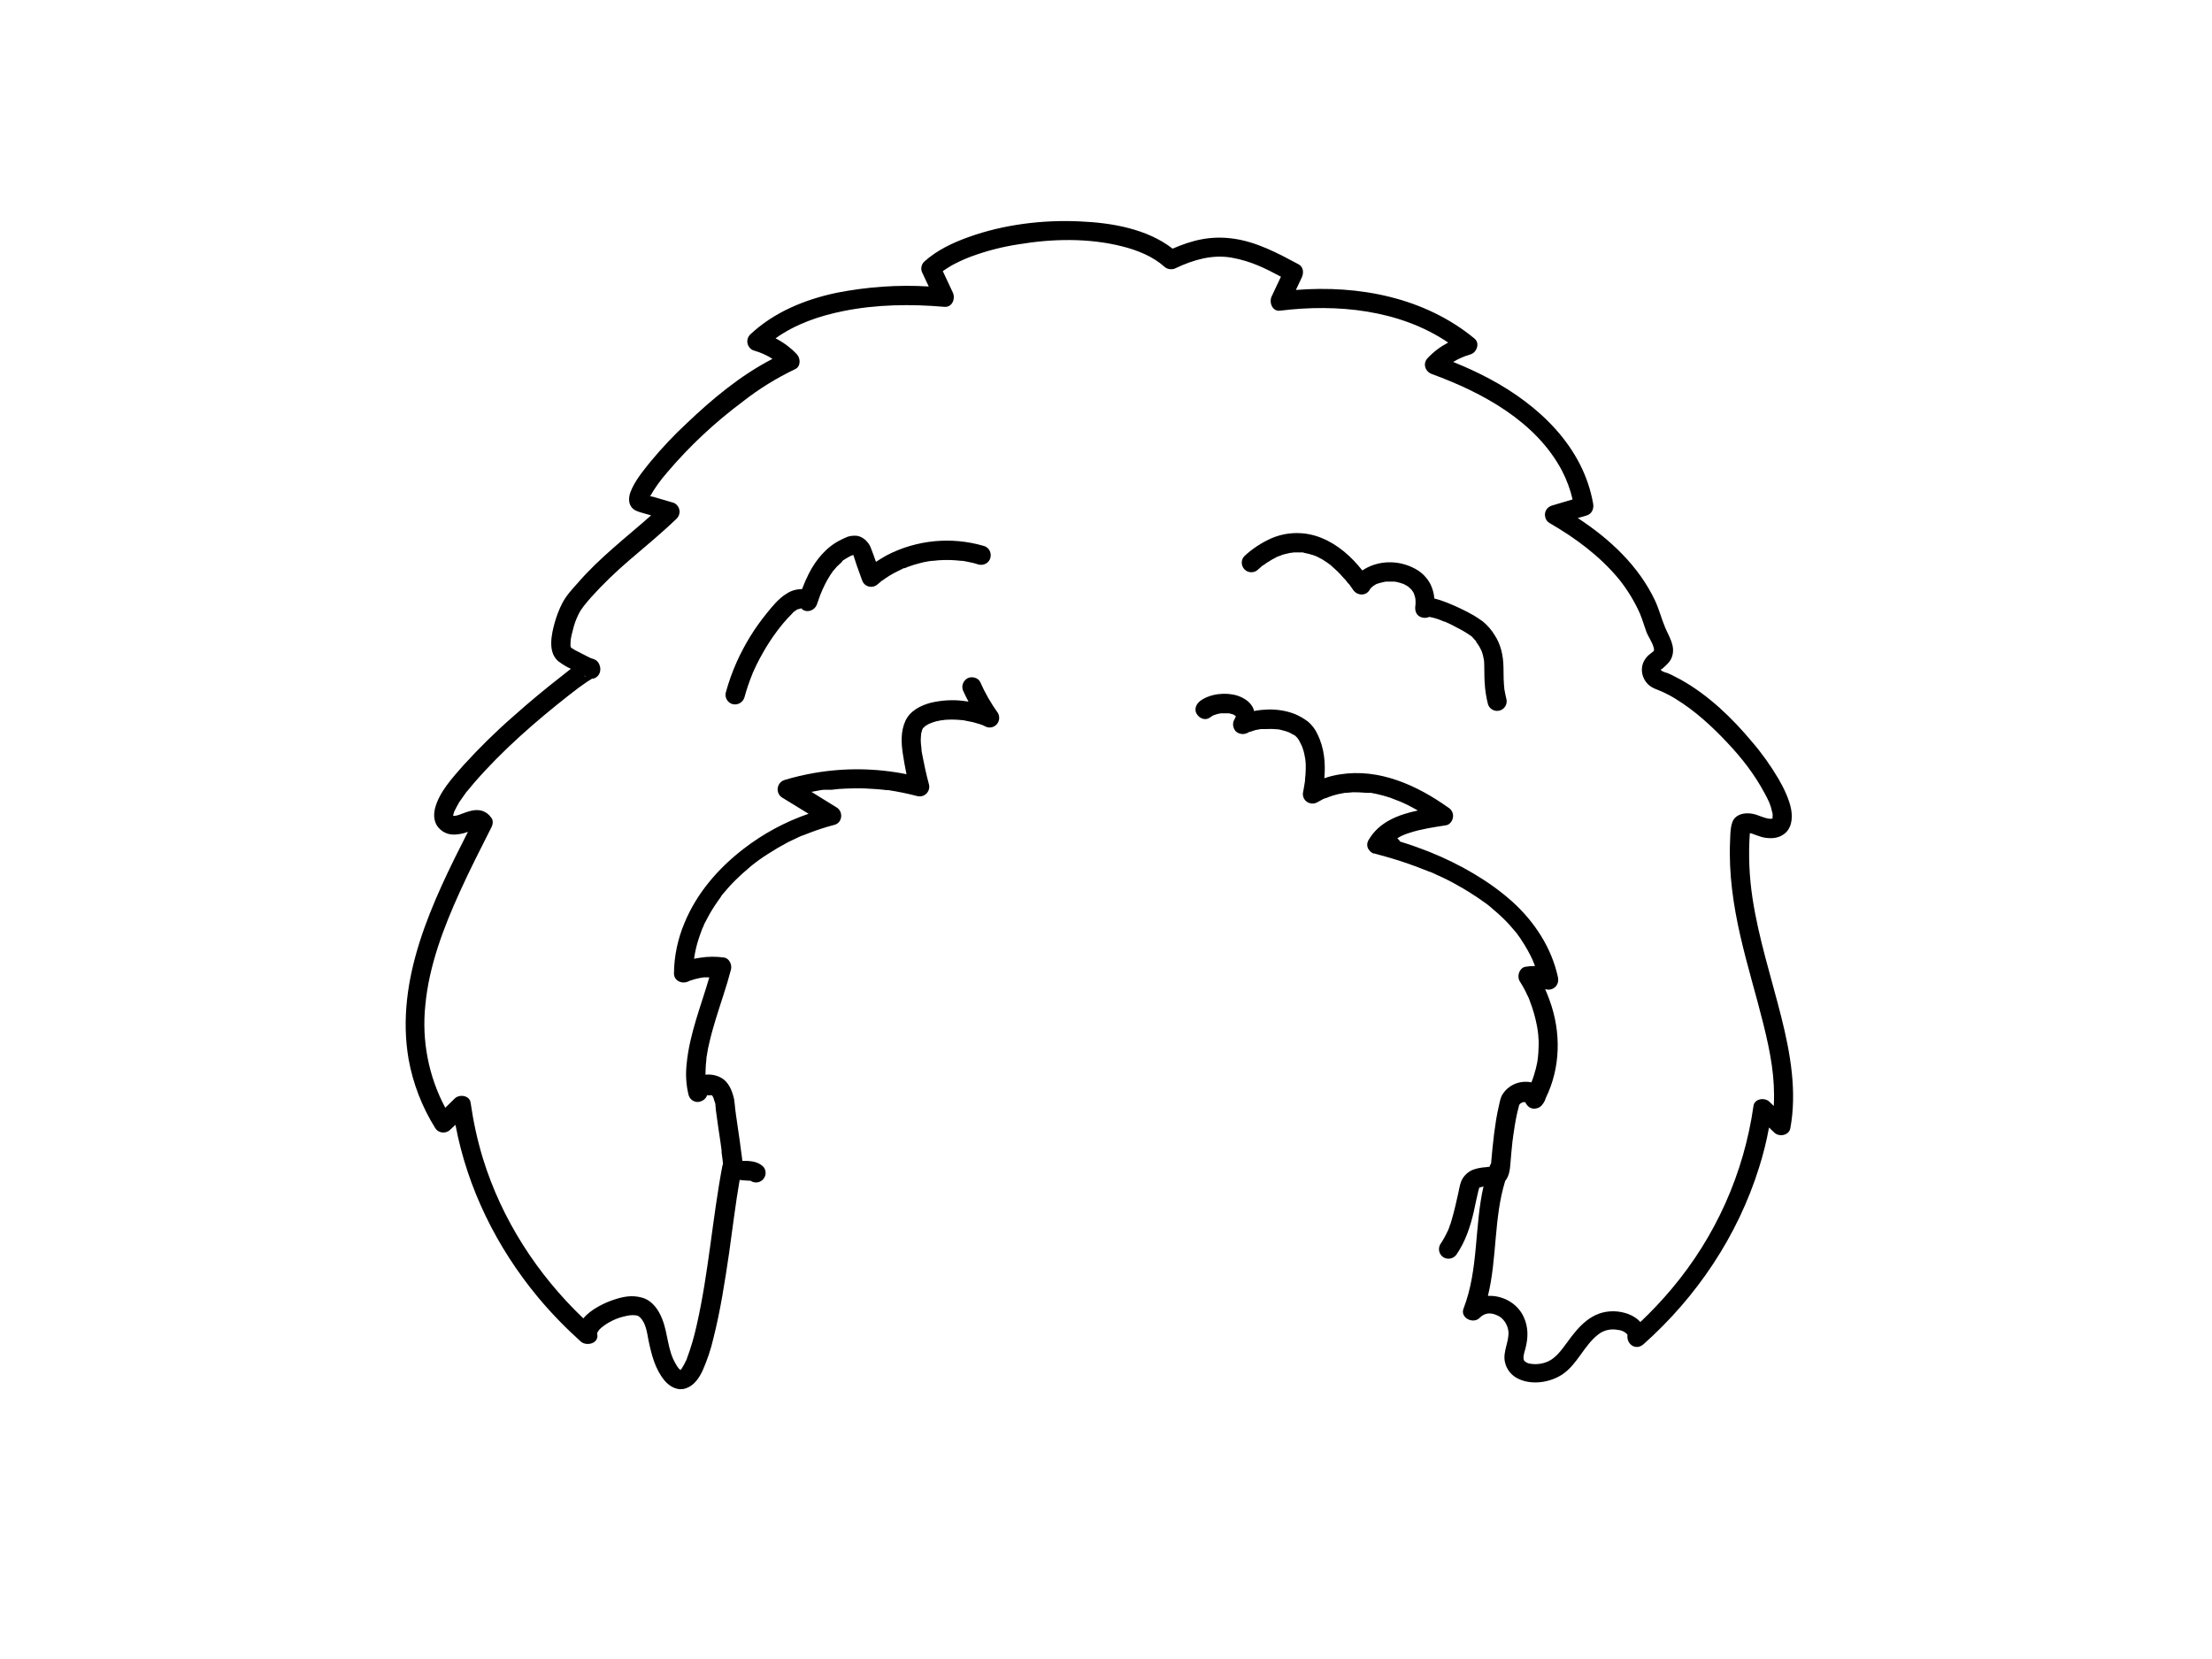 <?xml version="1.0" encoding="utf-8"?>
<!-- Generator: Adobe Illustrator 24.2.3, SVG Export Plug-In . SVG Version: 6.00 Build 0)  -->
<svg version="1.1" id="b288f941-7a08-40ca-95e3-bcb24a4ad5cd"
	 xmlns="http://www.w3.org/2000/svg" xmlns:xlink="http://www.w3.org/1999/xlink" x="0px" y="0px" viewBox="0 0 1152 864"
	 style="enable-background:new 0 0 1152 864;" xml:space="preserve">
<path d="M415.8,317.3l1.2-0.4h0.3c-0.3-0.1-0.3-0.2-0.2-0.1h0.4c0.6,0,0.1,0.2-0.2,0.1c2.7,2.7,7.1,1.1,8.2-2.3l1.7-4.8l0.9-2.1
	c0-0.1,0-0.2,0.1-0.3l0.6-1.3c1.4-3.1,3.1-6,5.1-8.8l0.2-0.2l0.8-0.9c0.5-0.7,1.1-1.3,1.8-1.9l1.8-1.7h0.1c0-0.2,0-0.3,0-0.4
	c0.1,0,0.1-0.1,0.2-0.2h0.1l1-0.7l2.2-1.3l1-0.5l0.3-0.2h0.2l0.8-0.3l0.6,1.8l1.2,3.7l2.7,7.5c0.8,2.7,3.5,4.2,6.2,3.4
	c0.8-0.2,1.5-0.7,2.1-1.2l2.1-1.8c0.1,0,0.1,0,0.1-0.1h0.2l1.2-0.9c1.6-1.1,3.2-2.1,4.9-3l5-2.5h0.5l1.4-0.6l2.9-1
	c1.8-0.6,3.6-1,5.5-1.5l2.7-0.5l1.5-0.2h0.6c3.9-0.5,7.8-0.6,11.7-0.3l3.3,0.3h0.6l1.7,0.3c2.2,0.4,4.4,0.9,6.5,1.6
	c2.7,0.7,5.5-0.8,6.2-3.5s-0.8-5.5-3.5-6.2c-16.8-4.9-34.9-3.2-50.5,4.9c-1.9,1.1-3.8,2.2-5.6,3.4c-0.9-2.5-1.8-5.1-2.8-7.6
	s-4-5.9-7.8-6c-3.8-0.1-5.2,1-7.6,2.1c-7.5,3.6-13.1,10.4-16.8,17.7c-1.3,2.6-2.5,5.3-3.5,8c-2.9,0-5.7,0.8-8.1,2.4
	c-4.1,2.5-7.3,6.5-10.3,10.2c-6.3,7.7-11.5,16.2-15.6,25.3c-2.3,5.1-4.2,10.5-5.7,15.9c-0.7,2.6,0.9,5.4,3.5,6.1
	c2.7,0.7,5.4-0.9,6.2-3.5c1.1-4.1,2.5-8.2,4.1-12.1c0-0.1,0.1-0.2,0.1-0.3l0.2-0.5l0.6-1.3l1.4-3c1-2,2-3.9,3.1-5.8
	c2.1-3.8,4.5-7.5,7.1-11l0.9-1.2l0.3-0.4c0.1-0.1,0.2-0.2,0.2-0.3l2.2-2.7c1.4-1.7,2.9-3.3,4.5-4.9l0.9-1l0.3-0.2l0.3-0.2l1.3-0.9
	l0.6-0.2h0.1C416.4,316.9,416.1,317.2,415.8,317.3z M443.9,287.8C443.7,287.5,443.8,287.6,443.9,287.8L443.9,287.8z"/>
<path d="M768.7,334.3l0.6,0.7c0.8,1.1,1.5,2.3,2.1,3.6c0,0.1,0.1,0.1,0.1,0.2l0.2,0.5l0.6,1.9l0.3,1.5c0.1,0.3,0.1,0.6,0.2,0.8
	c0.1,0.2,0.2,2.3,0.2,3.5c0.1,2.8,0,5.6,0.2,8.4c0.2,3.9,0.8,7.8,1.8,11.6c1,2.6,3.9,3.9,6.5,2.9c2.2-0.9,3.5-3.1,3.1-5.5
	c-0.4-1.8-0.8-3.5-1.1-5.3c-0.1-0.4-0.1-0.8-0.1-1.2c-0.1-0.8-0.2-1.6-0.2-2.4c-0.2-2.7-0.1-5.3-0.2-8c-0.1-6-1.3-11.8-4.7-16.9
	c-1.6-2.6-3.6-4.9-6-6.9c-1.6-1.2-3.2-2.2-4.8-3.2c-4.6-2.6-9.4-4.9-14.3-6.8c-2-0.8-4.1-1.5-6.2-2c-0.2-2.6-0.9-5.1-2-7.4
	c-1.8-3.5-4.7-6.4-8.2-8.2c-6.8-3.6-14.8-4.3-22-1.7c-1.9,0.7-3.7,1.6-5.3,2.7c-5.7-7.2-12.7-13.5-21.4-17
	c-8.4-3.4-17.8-3.3-26.1,0.3c-5.1,2.3-9.7,5.3-13.8,9.1c-2,1.9-2,5.1,0,7.1c1.9,1.9,5.1,1.9,7,0l2.5-2.2h0.2l0.3-0.2l1.5-1.1
	c1.7-1.1,3.4-2.1,5.2-3c0.5-0.2,0.9-0.4,1.3-0.6c-1.3,0.8,0.1,0,0.5-0.1c0.9-0.4,1.8-0.7,2.8-0.9l2.6-0.6h0.3l1.5-0.2h4.7l0.5,0.2
	c1.6,0.3,3.2,0.7,4.8,1.2c0.4,0.2,0.9,0.4,1.4,0.5l0.4,0.2l2.9,1.5l2.6,1.7l1.2,0.9h0.1l0.8,0.7c2.1,1.8,4.1,3.7,5.9,5.8
	c1.1,1.1,2.1,2.3,3,3.5h0.1l0.8,1l1.6,2.3c2,3,6.6,3.4,8.6,0c0.2-0.2,0.3-0.5,0.4-0.7l1.3-1.2l0.8-0.5c0.5-0.4,1.1-0.7,1.7-0.9h0.2
	l0.9-0.3l2.1-0.5l1.1-0.2h4.5l1.1,0.2l2,0.5l1,0.4h0.3l1.7,0.9l0.8,0.5l0.3,0.2l1.5,1.4l0.3,0.4l0.3,0.4l0.7,1.1
	c0,0.2,0.1,0.3,0.1,0.4c0.3,0.7,0.5,1.5,0.7,2.3v0.3c0.1,0.4,0.1,0.9,0.1,1.3v1.6c0,0.2-0.1,0.4-0.1,0.6v0.2
	c-0.3,2.1,0.3,4.5,2.3,5.5c1.5,0.8,3.3,0.9,4.9,0.2h0.1c1.9,0.3,3.9,0.9,5.7,1.6l1.4,0.6l0.5,0.2h0.3l3.3,1.5l6.1,3.2
	c1.5,0.9,3,1.8,4.4,2.8l0.4,0.3l1.7,1.9c0.2,0.3,0.7,0.6,0.8,0.9S768.4,333.8,768.7,334.3z"/>
<path d="M927.7,529.7c-5.2-20.6-11.8-40.9-15-61.9c-1.7-11.2-2.2-22.6-1.4-33.9l1,0.2c2,0.7,3.9,1.5,5.9,2c3.5,0.7,7.2,0.7,10.3-1.3
	c4.6-2.9,5.2-8.5,4.3-13.4c-0.9-4.9-3.8-11.1-6.7-16c-4-6.7-8.5-13.1-13.6-19c-10.4-12.5-22.8-24.4-37.1-32.4l-4.8-2.5l-2-0.9
	c-1.1-0.3-2.3-0.7-3.3-1.3c-0.7-0.7-0.2-0.6,0.5-1.1c2.2-2,4.3-3.7,5.1-6.6c1.6-5.4-1.7-10-3.7-14.8s-3.1-9.3-5.2-13.9
	c-8.5-18.1-23.6-32.2-40.3-43.1l4.5-1.3c2.8-0.8,4-3.5,3.5-6.2c-5.2-29.7-28.3-51.3-53.9-65c-6.2-3.3-12.5-6.2-19-8.8
	c2.8-1.7,5.8-3,8.9-3.9c3.4-0.9,5.2-5.9,2.2-8.3c-26-21.4-60.1-27.9-93-25.3l3.1-6.6c1.1-2.4,0.8-5.5-1.8-6.8
	c-10.6-5.7-21.7-11.6-33.7-13.3s-21.7,0.8-31.8,5.2c-13.4-10.4-31.8-13.5-48.4-14.2c-19.3-0.9-39.5,1.6-57.7,8.1
	c-8.4,3-16.7,6.9-23.3,12.9c-1.6,1.6-2,4.1-0.8,6.1c1.1,2.3,2.1,4.6,3.2,6.8c-16.1-1-32.3,0.2-48.1,3.3c-16.5,3.5-32.6,10.1-45,21.8
	c-1.9,2-1.9,5.1,0.1,7.1c0.6,0.6,1.3,1,2.1,1.2c3.4,1,6.6,2.4,9.5,4.3c-16.5,8.5-31.3,20.8-44.6,33.5c-6.7,6.2-13,12.9-18.9,20
	c-3.9,4.9-8.3,10.1-10.5,16c-0.8,2.3-1.1,5.1,0.3,7.3c1.4,2.2,3.6,2.7,5.9,3.4l4.6,1.3c-13,11.5-26.9,22.1-38.2,35.2
	c-2.9,3.2-6,6.6-8,10.4c-1.7,3.3-3,6.7-4,10.2c-1.7,6.1-3.8,15.5,1.9,20.2c2,1.5,4.2,2.9,6.5,3.9l-3.9,3.1
	c-8.9,6.9-17.6,14.1-26,21.6c-9.2,8-17.9,16.6-26.1,25.6c-5.6,6.4-12.7,14-14.8,22.6c-0.9,3.9-0.4,8,2.8,10.8s6.7,3,10.4,2.3
	c1.4-0.2,2.7-0.6,4-1.1c-18.6,36.5-38.1,76.7-30.9,118.5c2.3,12.7,7,24.8,13.8,35.7c1.4,2.4,4.5,3.1,6.9,1.7
	c0.3-0.2,0.7-0.4,0.9-0.7l2.8-2.6c6.2,33,21.5,63.9,42.9,89.7c6.9,8.3,14.4,16,22.4,23.2c2.9,2.5,9.2,1.1,8.6-3.6
	c-0.1-0.3-0.1-0.6-0.1-0.9c0-0.1,0-0.1,0.1-0.1v-0.2h0.1c0.1-0.3,0.3-0.6,0.5-0.8l0.2-0.4l1.1-1.1l1.8-1.4c3.3-2.3,7.1-4,11.1-4.8
	c1.6-0.4,3.3-0.6,5-0.4c0.9,0,1.8,0.4,2.4,1.1c3,2.7,3.7,8,4.4,11.8c1.6,7.6,3.4,15,8.4,21.1c2.8,3.3,6.9,5.5,11.2,4
	s6.9-5.5,8.7-9.4c2.3-5.3,4.2-10.8,5.5-16.5c3.7-14.6,6-29.6,8.2-44.5c1.8-12.6,3.3-25.4,5.5-38.1l1.9,0.2l2.8,0.2
	c-0.2-0.1-0.3-0.1,0.1,0h-0.1c0.2,0,0.3,0.1,0.4,0h0.5c2.3,1.6,5.4,1.1,7-1.2c1.3-1.8,1.2-4.3-0.2-6c-2.2-2.2-5-2.9-8.1-3.1h-2.8
	c0-0.1,0-0.1-0.1-0.2c-0.1-0.3-0.1-0.6-0.1-0.9l-0.6-4.4c-0.4-3.1-0.8-6.3-1.3-9.4l-1.2-8.3c0-0.2-0.1-0.5-0.1-0.6s-0.1-0.6-0.1-0.9
	l-0.3-2.2c-0.2-1.8-0.3-3.6-0.6-5.3c-1-4.4-2.8-9.1-7.1-11.3c-2.4-1.2-5.1-1.7-7.8-1.4c0-1.7,0.1-3.4,0.2-5.2l0.3-3V551l0.3-1.8
	c0.3-2.1,0.7-4.1,1.2-6.1c1.9-8.3,4.6-16.3,7.2-24.4c1.5-4.6,2.9-9.2,4.1-13.8c0.6-2.4-0.8-5.7-3.5-6.2c-4.2-0.6-8.5-0.6-12.7,0.1
	l-3,0.5V499c0.2-1,0.3-2,0.5-2.9c0.7-3.7,1.8-7.2,3.1-10.7l0.8-2.2c0,0,0,0.1,0,0.1c0.1-0.2,0.2-0.5,0.3-0.6l0.6-1.5l2.6-4.9
	c1.8-3.2,3.9-6.3,6.1-9.3h-0.1c0-0.1,0-0.1,0.1-0.1l0.3-0.5l0.9-1.1c0.6-0.7,1.3-1.4,1.9-2.2c0.6-0.8,2.6-2.9,3.9-4.2
	c2.8-2.8,5.7-5.4,8.7-7.9l1-0.8l0.5-0.4l2.4-1.8c1.6-1.1,3.2-2.3,4.9-3.3c3.4-2.2,6.8-4.2,10.4-6.1l5.9-2.8l1.6-0.7h0.2l0.5-0.2
	l3.1-1.2c4.2-1.6,8.5-3,12.8-4.1c4.3-1.1,4.8-6.9,1.2-9.1l-13.1-8.1l1.6-0.3l3.2-0.6l1.6-0.2h4.2l3.5-0.4c4.5-0.3,9-0.4,13.5-0.3
	l6.7,0.4l3.2,0.3l1.7,0.2h0.9c5.1,0.8,10.1,1.8,15,3.1c2.7,0.7,5.4-0.9,6.1-3.6c0.2-0.8,0.2-1.7,0-2.5c-1.4-5.1-2.5-10.3-3.5-15.5
	l-0.3-1.7c0-0.3,0-0.5-0.1-0.8v-0.4c0-1-0.3-2.1-0.3-3c-0.1-1.1-0.1-2.2,0-3.3c0-0.3,0.1-0.6,0.1-1v-0.5c0.1-0.3,0.1-0.6,0.2-0.9
	c0.1-0.3,0.3-0.9,0.4-1.4l0.3-0.6l0.3-0.4c0.3-0.3,0.5-0.4,0.4-0.2l0.4-0.5c-0.2,0.1-0.4,0.1,0.1-0.2h0.2l0.4-0.3l1.2-0.7l0.6-0.3
	c0.6-0.1,1.1-0.5,1.6-0.6c1.1-0.4,2.3-0.7,3.5-0.9l1.1-0.2c0,0,0.1,0,0.3,0l1.3-0.2c2.5-0.2,5-0.2,7.5,0l2.1,0.2h0.2l0.9,0.2l4,0.8
	l3.8,1.1l0.7,0.3h0.2l1.5,0.7c2.4,1.4,5.4,0.6,6.8-1.8c0.9-1.6,0.9-3.5,0-5.1c-3.6-5-6.7-10.4-9.2-16.1c-1.1-2.4-4.8-3.2-6.9-1.8
	c-2.3,1.5-3.1,4.4-1.8,6.8c0.8,1.8,1.7,3.5,2.6,5.2l-2.8-0.4c-5.6-0.7-11.4-0.3-16.9,1c-5.3,1.4-10.8,4.2-13.2,9.5
	s-2.2,11.3-1.3,17.1c0.5,3.5,1.2,7.1,1.9,10.6c-15.9-3.2-32.3-3.4-48.3-0.6c-5.1,0.9-10.2,2.1-15.2,3.6c-2.7,0.8-4.2,3.7-3.4,6.4
	c0.4,1.2,1.1,2.2,2.2,2.8l13.7,8.4c-12.2,4.2-23.7,10.4-33.9,18.3c-13.2,10.2-24.3,23-30.7,38.5c-3.5,8.3-5.4,17.2-5.5,26.2
	c-0.1,4,4.2,5.9,7.5,4.3l0.4-0.2l0.8-0.3l2.3-0.7c1.5-0.4,3-0.7,4.5-0.9h2.9c-4.3,14.9-10.3,29.4-11.8,45.1
	c-0.6,5.4-0.3,10.8,1,16.1c0.6,2.2,2.5,3.7,4.8,3.7c1.9-0.1,4.3-1.4,4.8-3.5h2c-0.2-0.2-0.2-0.2,0.1,0h0.4l0.2,0.2
	c0.1,0.1,0.1,0.2,0.2,0.2c0.1,0,0.1,0.3,0,0.2c0.2,0.1,0.3,0.3,0.3,0.5c0.1,0,0.1,0.2,0.2,0.3l0.3,1.1c0.1,0.4,0.9,2.3,0.7,2.6
	c0,0.3,0,0.7,0.1,1c0,0.7,0.1,1.5,0.2,2.2c0.7,5.6,1.6,11.2,2.4,16.7c0.2,1.3,0.3,2.5,0.5,3.7v1l0.3,2.3c0.2,1.2,0.3,2.4,0.4,3.5
	c0.1,1.1-0.1,0.5-0.2,0.8c-5.3,27.7-7.2,56-13.5,83.6c-1.3,5.9-3,11.7-5.1,17.3c-0.1,0.3-0.1,0.3-0.1,0.4s-0.1,0.2-0.2,0.4
	c-0.3,0.4-0.5,0.9-0.7,1.4c-0.5,0.9-1,1.9-1.6,2.8c-0.1,0.1-0.1,0.1-0.1,0.2c0,0,0,0,0,0c-0.2,0.4-0.3,0.3-0.2,0.2l-0.4,0.5h-0.1
	c-0.2-0.3-0.4-0.5-0.7-0.7l-0.4-0.5c-0.4-0.5-0.8-1.1-1.1-1.7c-4.5-7.2-4.1-15.8-7.2-23.6c-1.9-4.9-5.2-9.7-10.5-11.2
	s-9.9-0.5-14.5,1c-4.6,1.5-12.1,4.9-16.1,9.8c-24-22.9-42.5-51.5-52.3-83.3c-2.9-9.5-5-19.2-6.4-29c-0.5-3.9-5.9-4.6-8.3-2.2
	l-4.9,4.8c-8.7-16.3-12.3-34.9-10.4-53.3c1.9-20.6,9.5-40.5,18-59.2c5.1-11.3,10.8-22.4,16.4-33.5c0.8-1.5,1.1-3.6,0-5
	c-2.7-3.8-6.5-4.7-10.8-3.6c-4.3,1.1-6.6,2.7-9,2.6H236c0-0.2,0.1-0.5,0.1-0.7c0,0.2,0,0.3,0,0.5c0-0.3,0-0.7,0.2-1.2l0.3-0.9
	c0-0.1,0-0.1,0.1-0.2c0.8-1.6,1.6-3.2,2.5-4.7l3.6-5.1l0.7-0.8l1-1.2l2.5-3c14.7-16.9,31.9-31.9,49.5-45.7l1.6-1.2
	c0-0.1,0.1-0.1,0.1-0.2l0.4-0.2l2.7-2.1l4.4-3.1l2.7-1.7h0.7c3.3-1,4.3-4.5,3-7.4c-1.3-2.9-3.4-2.7-5-3.5l-7.6-3.9l-2.1-1.3
	l-0.2-0.5c-0.1-0.3-0.1-0.7-0.1-1c0-0.9,0.1-1.7,0.1-2.5c0.2-1.6,0.6-3.1,1-4.6c0.7-3.1,1.7-6,3.1-8.8c1.6-3.3,4.2-6.1,6.6-8.9
	c6.2-6.9,12.9-13.3,19.9-19.3c8.3-7.1,16.8-14.1,24.7-21.7c1.9-2,1.9-5.1-0.1-7.1c-0.6-0.6-1.3-1-2.1-1.2l-9.9-2.9l-1.8-0.4
	c2.5-4.4,5.5-8.5,8.8-12.3c11.7-13.8,25-26.2,39.5-37c8.4-6.6,17.5-12.2,27.1-16.8c3.1-1.3,3-5.7,1-7.8c-3.2-3.4-7-6.2-11.1-8.3
	c10.3-7.4,22.8-11.7,35.3-14.2c17.3-3.5,35.2-3.7,52.7-2.2c4.1,0.3,5.8-4.4,4.3-7.5l-5.2-11.1l0.3-0.2c1.4-1,2.9-1.9,4.4-2.8
	c3.1-1.7,6.2-3.1,9.5-4.4c8.3-3.1,16.8-5.3,25.5-6.6c17.5-2.9,36.3-3.3,53.7,1.1c8,2,16.1,5.3,22,10.6c1,0.9,2.3,1.4,3.7,1.3
	c0.8,0,1.6-0.2,2.3-0.6c9.1-4.3,19-7.2,29.1-5.4c10.1,1.8,17.5,5.6,25.6,9.9l-4.8,10.2c-1.5,3,0.2,8,4.3,7.5
	c29.8-3.7,62.3-0.5,87.6,16.6c-4,2.1-7.6,4.8-10.7,8.1c-2.7,2.9-1.3,7,2.2,8.3c26.3,9.6,54.1,24.6,67.7,50.2
	c2.5,4.8,4.4,9.9,5.6,15.1l-10.8,3.2c-2.7,0.8-4.2,3.5-3.4,6.2c0.3,1.2,1.1,2.3,2.2,2.9c13.5,7.8,26.2,17.2,36.2,29.3
	c4.3,5.4,8,11.4,10.8,17.7c1.3,3.1,2.2,6.2,3.3,9.3s3.6,6.2,4.1,9.4c0.1,1.2-0.8,1.4-2.1,2.5c-1.6,1.2-2.8,2.8-3.6,4.7
	c-1.4,3.8-0.4,8,2.4,10.9c2.2,2.3,5.4,3,7.7,4.1c2.4,1.1,4.7,2.3,6.9,3.7c10,6.1,18.8,14.2,26.8,22.7s14.3,16.7,19.5,26.4
	c2,3.7,3.1,5.8,4,10.1c0.1,0.3,0.2,0.7,0.2,1v0.2c0,0.7-0.3,2.4,0.1,1c-0.1,0.3-0.1,0.7-0.2,0.9H923c-0.5,0.1-0.9,0.2-1.4,0.1
	c-3-0.3-5.7-1.9-8.5-2.5c-2.8-0.6-6.9-0.6-9.5,2c-2.6,2.6-2.4,8.6-2.6,12.5c-0.7,16.5,1.7,33.1,5.4,49.2
	c3.7,16.1,8.1,30.2,11.9,45.5s6.2,28.1,5.5,42.5v0.4l-2.3-2.2c-2.4-2.4-7.8-1.7-8.3,2.2c-5,35.1-19.7,68-42.5,95.1
	c-5.1,6.1-10.6,11.9-16.4,17.4c-3.2-3.6-8.6-5.5-14-5.6c-11.3-0.1-18.1,7.8-24.2,16.3c-2.7,3.6-5.5,7.7-9.6,9.7
	c-3.2,1.5-6.8,1.9-10.2,1.2c-0.9-0.2-1.7-0.7-2.4-1.3c-1-1.4-0.2-4,0.4-6c1.6-5.8,1.8-11.5-0.8-17c-3.3-7.2-11.1-11.3-18.6-10.9
	c4.8-19.6,3-40.5,9-59.9c2-2.3,2.5-5.9,2.7-8.9s0.7-7.9,1.1-11.8c0.2-1,0.3-2.1,0.4-3.1l0.2-1c0-0.3,0-0.5,0.1-0.8
	c0.3-2.1,0.6-4.1,1-6.2s0.9-4.5,1.5-6.6l0.3-1.2l0.7-0.8c0.1,0,0.1,0,0.1-0.1h0.2l0.9-0.5h1.3c0.2,0.7,0.7,1.4,1.2,1.9
	c1.1,1.2,2.7,1.7,4.3,1.4c1.5-0.2,2.8-1.1,3.6-2.4c0.7-0.9,1.2-1.9,1.5-3c7.8-15.9,8.1-34.4,2-51c-0.7-2-1.5-3.9-2.3-5.8
	c2.6,1,5.6-0.4,6.5-3c0.3-0.9,0.4-2,0.2-3c-3.3-15.5-12.3-29.2-24-39.7s-27.2-19.4-42.6-25.6c-5.1-2-10.3-3.9-15.6-5.5
	c-0.4-0.7-0.9-1.2-1.5-1.7c0.9-0.6,1.8-1.1,2.7-1.5l1-0.4l0.4-0.2l2.4-0.8c6.1-2,12.6-2.9,18.9-3.9c2-0.3,3.4-2.4,3.6-4.2
	c0.3-2-0.7-4-2.4-5c-16.3-11.6-36-20.6-56.5-17.3c-2.8,0.4-5.5,1.1-8.1,2c0.7-7.9,0-15.9-3.7-23.2c-1.1-2.4-2.8-4.6-4.8-6.3
	c-2.2-1.6-4.5-3-7-4c-4.4-1.7-9.2-2.4-13.9-2.3c-2.4,0.1-4.8,0.3-7.2,0.8c-0.1-0.7-0.4-1.4-0.7-2c-1.6-3-4.7-4.9-7.9-6
	c-6-1.9-14.2-1.1-19.4,2.7c-2.1,1.6-3.4,4.4-1.8,6.9s4.6,3.4,6.8,1.8l1.5-1l0.7-0.3c1.1-0.4,2.2-0.7,3.4-0.9h4.3l0.9,0.2l1.4,0.4
	l0.6,0.3c-0.1,0.1,0.1,0.2,0.4,0.4l-0.1-0.1h0.2c-0.1-0.2-0.2-0.4,0.1,0h-0.1c0,0.1,0.1,0.1,0.1,0.2v0.3c0,0.2-0.1,0.4-0.1,0.6h-0.1
	c-0.1,0.5-0.2,0.5-0.1,0.3s-0.3,0.6-0.4,0.7c-1.1,2-0.7,4.4,0.8,6.1c1.7,1.5,4.1,1.8,6.1,0.8l1.1-0.6h0.4c0.9-0.4,1.8-0.6,2.7-0.9
	l2.7-0.5h2.2c2-0.1,4.1-0.1,6.1,0.1h0.4l1.3,0.2l3,0.8l1.4,0.5h0.2c0,0.1,0,0.1,0.1,0.1l2.6,1.4l0.6,0.3c0,0.1,0,0.1,0.1,0.2
	l0.5,0.4c0.2,0.2,0.3,0.4,0.5,0.5l1,1.5c0.3,0.6,0.6,1.1,0.8,1.6l0.6,1.2c0.4,1,0.7,2,1,3s0.5,2.3,0.7,3.5c0.1,0.2,0.1,0.3,0.1,0.5
	c0.1,0.7,0.1,1.3,0.2,2c0.1,2.6,0,5.3-0.3,7.9c0,0.6-0.1,1.2-0.1,1.7s-0.1,0.1-0.1,0.2c0,0.3,0,0.6-0.1,0.9c-0.2,1.3-0.4,2.6-0.7,4
	c-0.7,2.7,0.8,5.4,3.5,6.1c1.3,0.4,2.7,0.2,3.9-0.5l3.1-1.7l1-0.4h0.2l0.6-0.2l1.2-0.5c2.2-0.8,4.4-1.4,6.7-1.8l1.6-0.3h0.7l3.5-0.3
	c2.3,0,4.6,0.1,6.9,0.3h2.4l3.4,0.7c2.2,0.5,4.4,1.1,6.5,1.8l3.1,1.2l1.8,0.7l1,0.4c2.1,0.9,4.1,1.9,6.1,3l2.5,1.4
	c-10.2,2.2-20.1,5.9-25.6,15.3c-0.2,0.3-0.4,0.7-0.5,1.1c-0.5,1.3-0.3,2.9,0.6,4c0.6,0.9,1.4,1.6,2.4,2h0.5l2.5,0.7
	c6.9,1.8,13.7,4,20.3,6.5l5.6,2.2c0.1,0,0.1,0,0.1,0.1h0.4l1.4,0.6l2.8,1.3c3.6,1.6,7.2,3.4,10.6,5.4c3.5,1.9,6.8,4,10.1,6.2
	l4.7,3.3l0.4,0.3l1.1,0.9l2.2,1.9c2.9,2.4,5.6,5,8.1,7.7l3.6,4.2c0.1,0.1,0.2,0.2,0.3,0.4c0.3,0.3,0.5,0.7,0.7,1
	c0.6,0.7,1.1,1.5,1.6,2.3c2.3,3.4,4.3,7,6,10.7l0.2,0.6l0.6,1.4l0.3,0.9c-1.7,0-3.3,0.1-5,0.4c-3.1,0.6-4.5,4.8-3,7.4
	c1.2,1.8,2.2,3.7,3.2,5.6c0.4,0.9,0.8,1.8,1.3,2.7l0.3,0.7l0.2,0.5c0,0.1,0,0.1,0.1,0.2l0.3,0.9c1.5,3.9,2.7,8,3.5,12.1
	c0.2,1,0.4,1.9,0.5,2.9c0.1,0.2,0.1,0.5,0.1,0.7c0.1,0.6,0.1,1.1,0.2,1.6c0.2,2.1,0.3,4.1,0.2,6.2c0,2.1-0.2,4.2-0.4,6.2
	c0,0.2-0.1,0.4-0.1,0.7s-0.1,0.9-0.2,1.3s-0.5,2.1-0.7,3.2c-0.6,2.3-1.3,4.7-2.2,6.9c0,0.1-0.1,0.2-0.1,0.4
	c-0.9-0.2-1.7-0.3-2.6-0.3c-4.8-0.2-9.5,2.1-12.2,6.1c-1.4,1.9-1.7,4.4-2.2,6.5s-1,4.6-1.4,7c-0.8,4.9-1.4,9.8-1.9,14.8
	c-0.2,2.5-0.5,5.1-0.7,7.6v0.4l-0.6,1.1l-0.3,0.8h-0.6l-1.4,0.2c-2,0.1-4.1,0.5-6,1.1c-2.4,0.8-4.4,2.4-5.8,4.5
	c-1.4,2.1-1.8,4.9-2.3,7.3c-1.1,4.8-2.1,9.6-3.5,14.3c-0.3,1.2-0.7,2.4-1.2,3.6c-0.1,0.5-0.3,1-0.5,1.4c-0.1,0.2-0.1,0.4-0.2,0.6
	L754,641c-1.1,2.4-2.4,4.8-3.9,7c-1.4,2.4-0.6,5.5,1.8,6.9c2.4,1.3,5.4,0.5,6.8-1.8c4.5-6.6,7-14.2,8.8-21.9
	c0.8-3.6,1.5-7.3,2.4-10.9c0.1-0.5,0.3-0.9,0.4-1.4v-0.2l0.3-0.3h0.1l1.9-0.5c-4.8,21-2.5,43.2-10.4,63.6c-1.9,4.8,5,8.2,8.3,4.9
	s6.6-2.6,9.6-1.2s5.2,4.9,5.5,8.4c0.3,5.3-2.9,10.1-1.9,15.5c0.8,4,3.4,7.3,7.1,9c7.1,3.4,16.6,1.9,23-2.4
	c7.9-5.4,11.2-15.2,18.8-20.9c2.8-2.1,6.4-2.9,9.9-2.2c1.6,0.1,3.1,0.7,4.3,1.7c0.5,0.3,0.8,1,0.8,0.9c-0.7,4.8,4.3,8.4,8.3,4.9
	c27.8-24.7,49.1-56.5,60.2-92c2.2-6.9,3.9-13.8,5.2-20.9l2.7,2.6c2.5,2.5,7.7,1.6,8.4-2.2C935.9,568.5,932.5,548.8,927.7,529.7z
	 M386.1,604.5H386C385.7,604.4,385.5,604.1,386.1,604.5z M367.8,569.9c0,0,0,0,0.1,0C367.8,570.1,367.8,570,367.8,569.9z
	 M368.3,569.4c0.1-0.2,0.1-0.3,0.1-0.5C368.5,569,368.4,569.2,368.3,569.4z M249,431.6h-0.3C248.9,431.5,249,431.5,249,431.6z
	 M236,424.6C235.9,424.5,236,424.5,236,424.6L236,424.6z M304.2,351.8C305.4,352.3,304.9,352.8,304.2,351.8L304.2,351.8z
	 M639.6,371.3h0.7C640.3,371.5,639.8,371.3,639.6,371.3z"/>
</svg>
